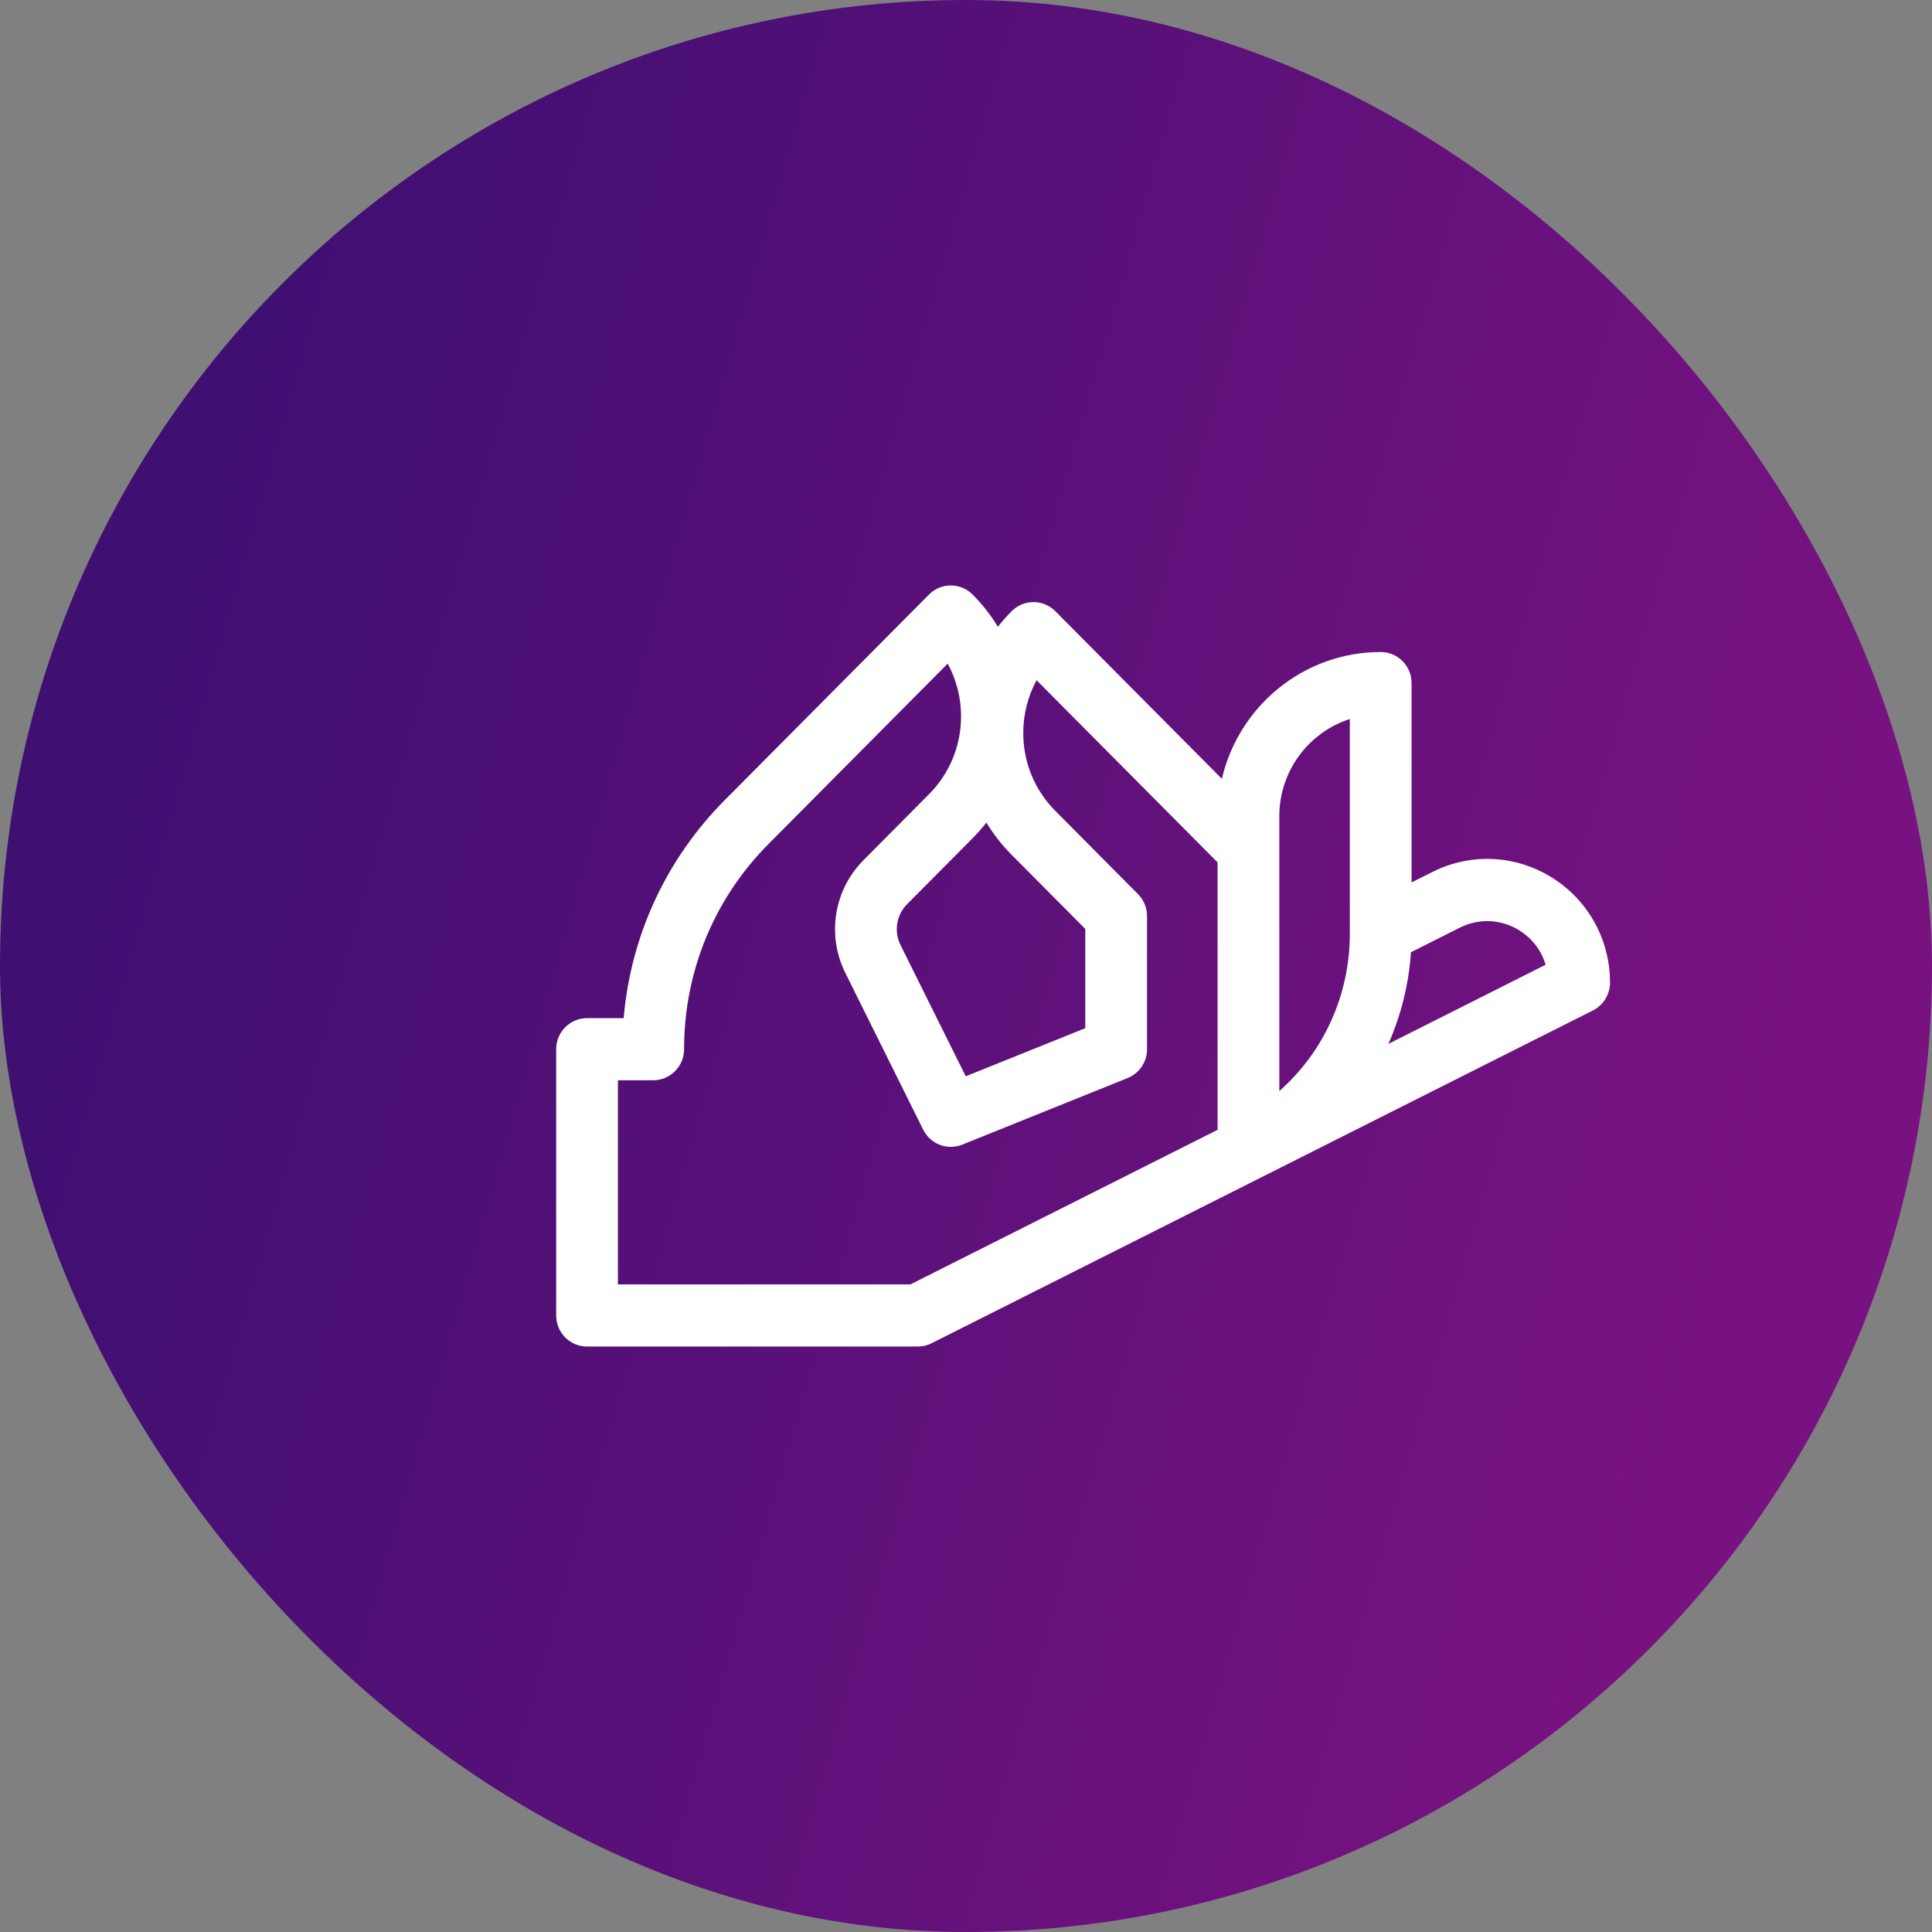 <svg width="66" height="66" viewBox="0 0 66 66" fill="none" xmlns="http://www.w3.org/2000/svg">
<rect x="0" y="0" width="66" height="66" fill="#808080" stroke="none"/>
<rect width="66" height="66" rx="33" fill="url(#paint0_linear_3529_6)"/>
<path d="M53.01 29.975C51.763 29.2 50.237 29.131 48.927 29.791L48.222 30.145V23.335C48.222 22.749 47.749 22.274 47.166 22.274C44.53 22.274 42.317 24.127 41.741 26.606L36.051 20.879C35.64 20.465 34.972 20.464 34.559 20.88C34.391 21.049 34.234 21.227 34.09 21.412C33.855 21.026 33.574 20.664 33.249 20.334C32.846 19.902 32.16 19.884 31.736 20.311L24.763 27.328C22.754 29.35 21.548 31.965 21.305 34.781H20.055C19.472 34.781 19 35.256 19 35.843V44.938C19 45.525 19.472 46 20.055 46H31.352C31.515 46 31.677 45.962 31.823 45.888L54.417 34.518C54.774 34.338 55 33.971 55 33.568C55 32.095 54.256 30.752 53.01 29.975ZM33.227 28.634C33.395 28.464 33.552 28.287 33.697 28.101C33.937 28.497 34.225 28.866 34.559 29.202L37.075 31.734V35.124L32.991 36.768L30.764 32.286C30.531 31.819 30.622 31.256 30.989 30.887C31.613 30.258 32.421 29.446 33.227 28.634ZM41.594 38.597L31.102 43.877H21.109V36.904H22.314C22.896 36.904 23.369 36.429 23.369 35.843V35.842C23.369 33.193 24.394 30.703 26.255 28.83L32.375 22.67C32.672 23.216 32.831 23.832 32.831 24.473C32.831 25.477 32.442 26.422 31.735 27.133C30.929 27.945 30.122 28.757 29.498 29.385C28.487 30.402 28.238 31.949 28.877 33.236L31.538 38.591C31.783 39.085 32.364 39.307 32.873 39.102L38.521 36.828C38.922 36.667 39.184 36.277 39.184 35.843V31.295C39.184 31.013 39.073 30.743 38.875 30.544L36.051 27.701C35.345 26.99 34.956 26.046 34.956 25.041C34.956 24.401 35.114 23.784 35.411 23.238L41.594 29.46V38.597H41.594ZM46.112 31.895C46.112 33.996 45.22 35.934 43.703 37.273V27.882C43.703 26.33 44.716 25.012 46.112 24.562V31.895ZM47.429 35.661C47.865 34.672 48.127 33.613 48.2 32.53L49.87 31.69C50.522 31.362 51.281 31.396 51.9 31.781C52.342 32.056 52.657 32.474 52.801 32.957L47.429 35.661Z" fill="white"/>
<defs>
<linearGradient id="paint0_linear_3529_6" x1="11.094" y1="-5.84751e-06" x2="67.687" y2="16.182" gradientUnits="userSpaceOnUse">
<stop stop-color="#3F0F72"/>
<stop offset="1" stop-color="#791281"/>
</linearGradient>
</defs>
</svg>
